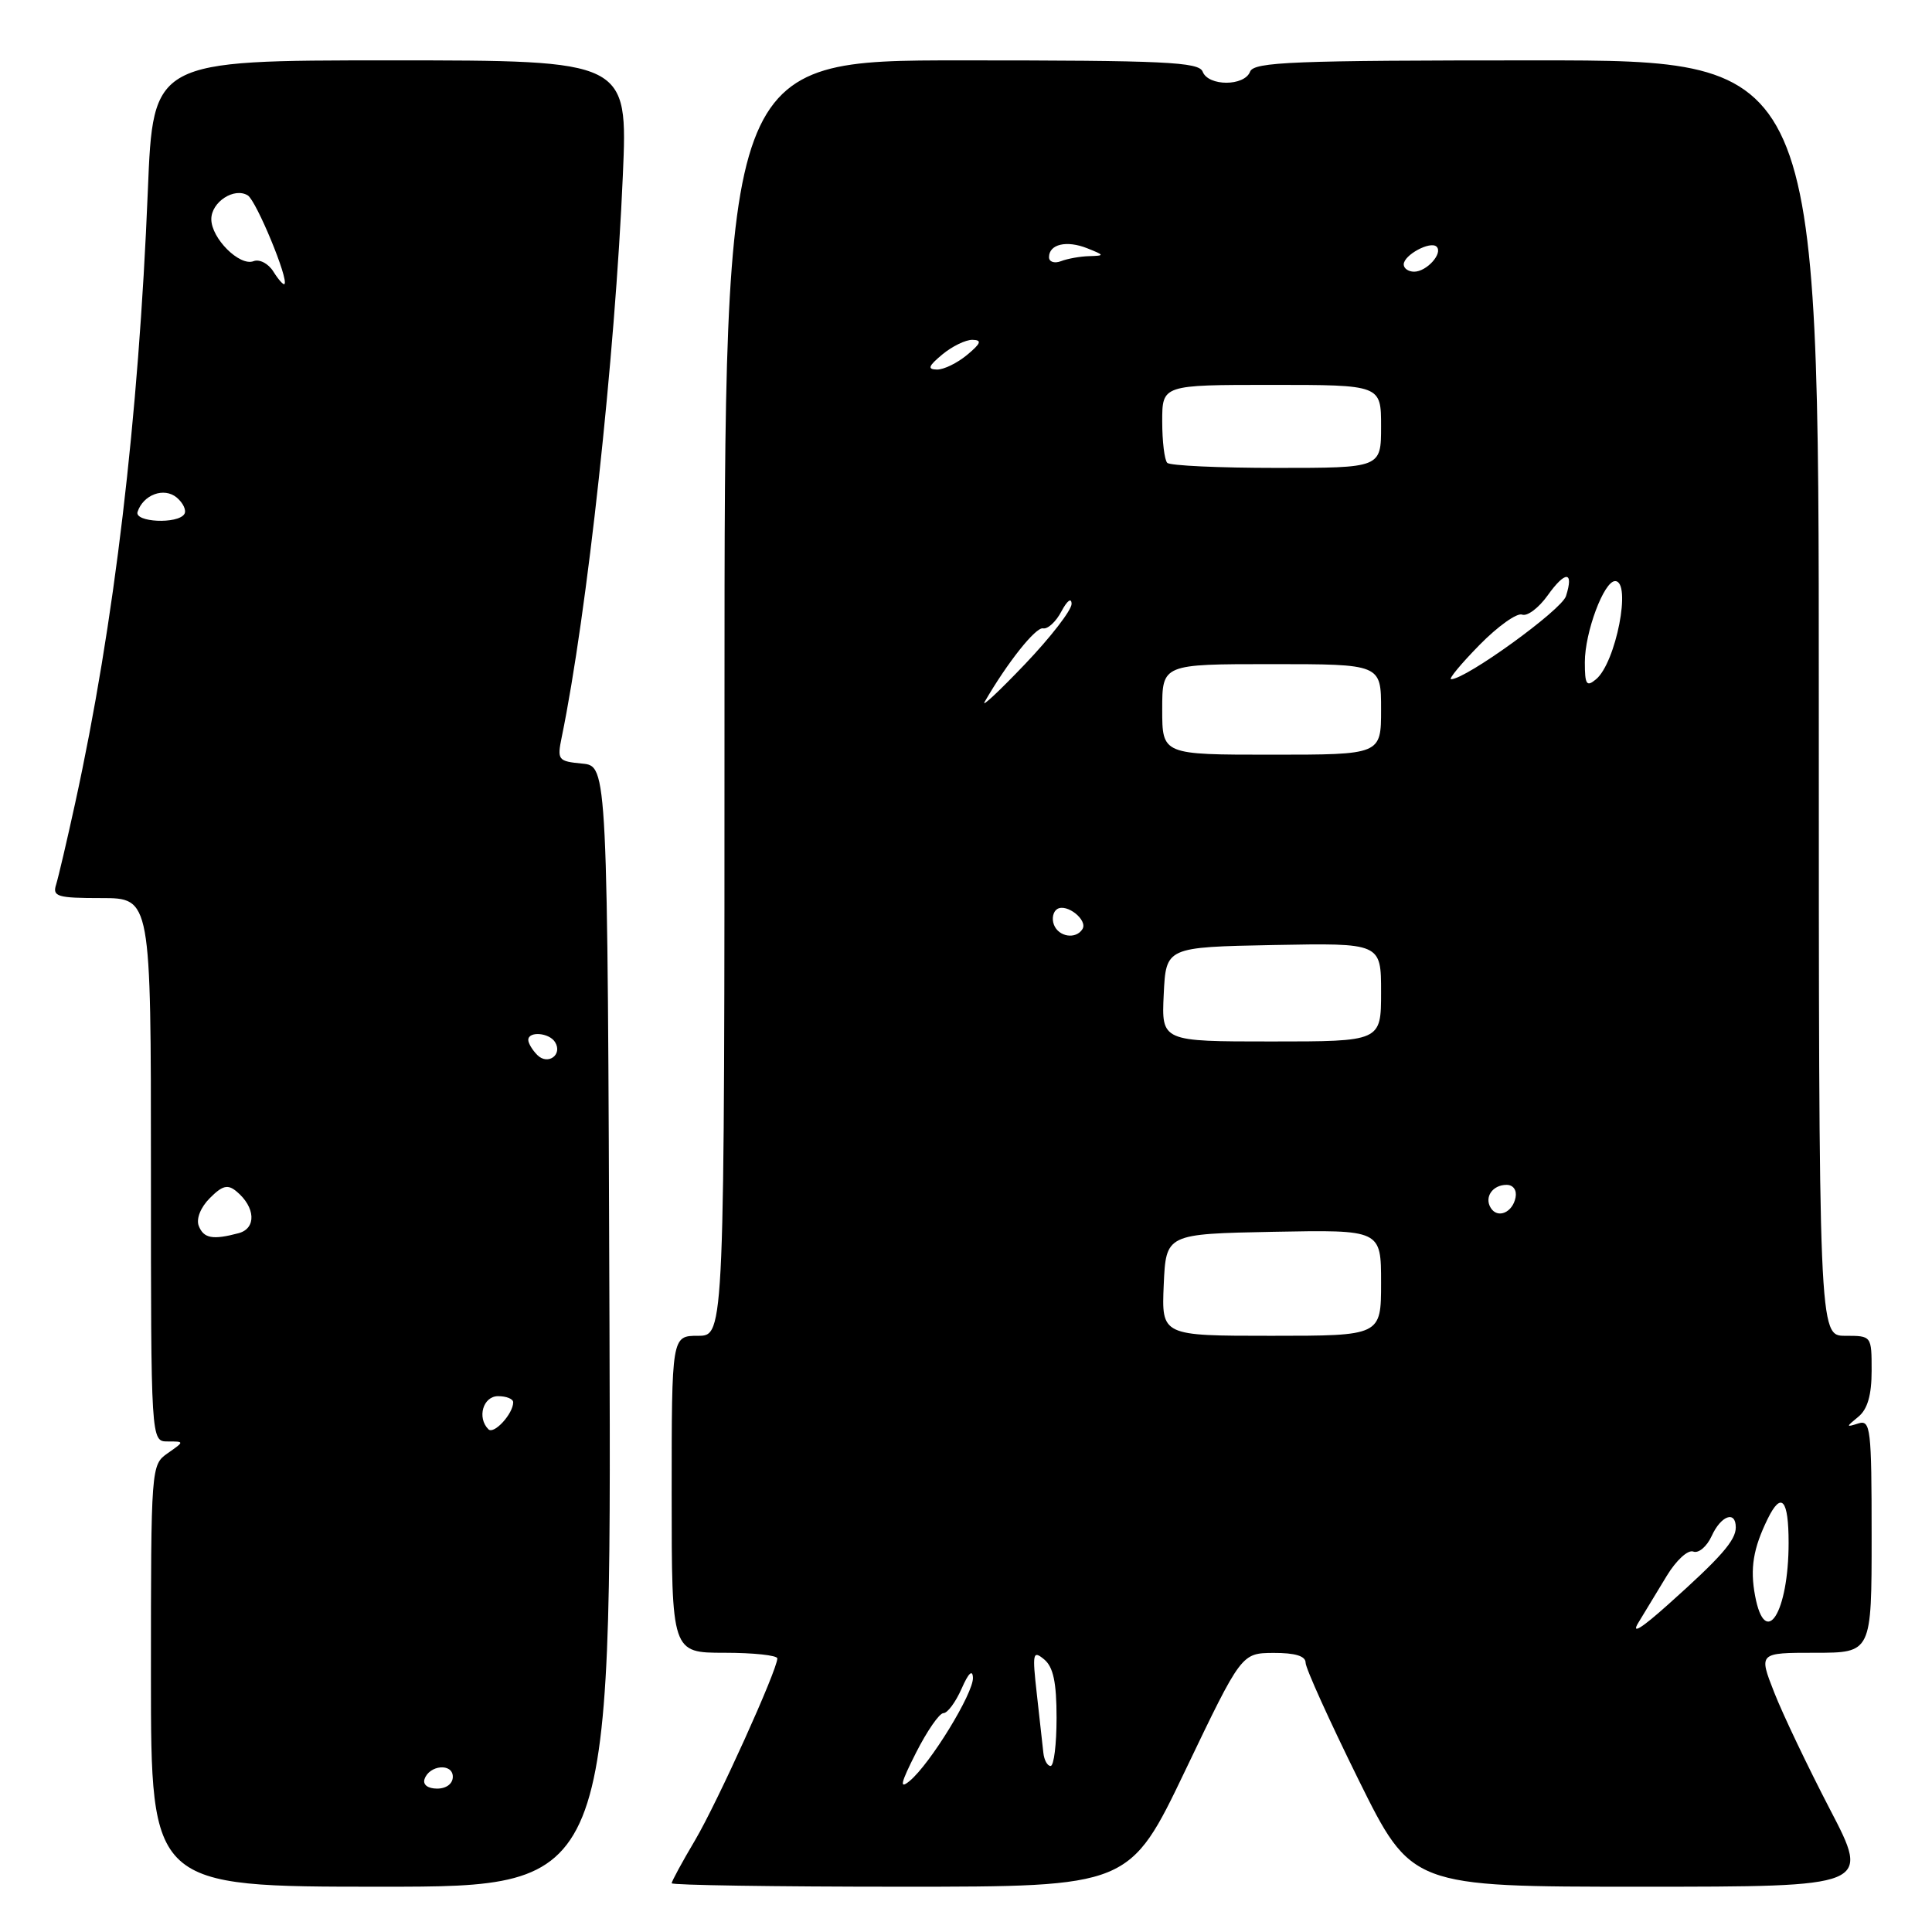 <?xml version="1.0" encoding="UTF-8" standalone="no"?>
<!DOCTYPE svg PUBLIC "-//W3C//DTD SVG 1.1//EN" "http://www.w3.org/Graphics/SVG/1.1/DTD/svg11.dtd" >
<svg xmlns="http://www.w3.org/2000/svg" xmlns:xlink="http://www.w3.org/1999/xlink" version="1.1" viewBox="0 0 256 256">
 <g >
 <path fill="currentColor"
d=" M 80.76 175.75 C 80.50 101.50 80.50 101.50 77.14 101.18 C 73.94 100.87 73.81 100.71 74.43 97.68 C 77.79 81.37 81.50 47.22 82.53 23.25 C 83.19 8.00 83.19 8.00 51.74 8.00 C 20.29 8.00 20.29 8.00 19.59 25.25 C 18.36 55.53 15.14 82.71 9.97 106.37 C 8.88 111.37 7.73 116.26 7.43 117.23 C 6.93 118.80 7.61 119.00 13.43 119.00 C 20.00 119.00 20.00 119.00 20.00 155.00 C 20.00 191.00 20.00 191.00 22.22 191.00 C 24.45 191.00 24.45 191.00 22.22 192.56 C 20.02 194.10 20.00 194.31 20.00 222.06 C 20.00 250.00 20.00 250.00 50.51 250.00 C 81.01 250.00 81.01 250.00 80.76 175.75 Z  M 157.09 234.52 C 164.50 219.05 164.50 219.05 168.75 219.02 C 171.61 219.01 173.00 219.43 173.00 220.32 C 173.00 221.05 176.16 228.02 180.01 235.82 C 187.03 250.00 187.03 250.00 217.43 250.00 C 247.82 250.00 247.82 250.00 242.48 239.75 C 239.55 234.11 236.22 227.14 235.09 224.25 C 233.03 219.00 233.03 219.00 240.51 219.00 C 248.00 219.00 248.00 219.00 248.00 203.53 C 248.00 189.26 247.86 188.11 246.25 188.61 C 244.58 189.14 244.58 189.09 246.25 187.72 C 247.46 186.73 248.00 184.84 248.00 181.64 C 248.00 177.00 248.00 177.00 244.50 177.00 C 241.00 177.00 241.00 177.00 241.00 92.50 C 241.00 8.00 241.00 8.00 203.61 8.00 C 171.29 8.00 166.14 8.20 165.64 9.50 C 164.89 11.45 160.11 11.45 159.36 9.50 C 158.87 8.21 154.38 8.00 127.39 8.00 C 96.00 8.00 96.00 8.00 96.00 92.50 C 96.00 177.00 96.00 177.00 92.50 177.00 C 89.00 177.00 89.00 177.00 89.00 198.00 C 89.00 219.00 89.00 219.00 96.00 219.00 C 99.85 219.00 103.00 219.34 103.00 219.75 C 102.99 221.29 95.08 238.78 92.10 243.84 C 90.39 246.72 89.00 249.29 89.00 249.54 C 89.00 249.79 102.65 250.00 119.34 250.00 C 149.68 250.00 149.68 250.00 157.09 234.52 Z  M 56.25 235.75 C 56.88 233.86 60.00 233.59 60.00 235.43 C 60.00 236.35 59.15 237.00 57.92 237.00 C 56.69 237.00 56.01 236.48 56.25 235.75 Z  M 64.72 189.39 C 63.18 187.85 64.01 185.00 66.00 185.00 C 67.10 185.00 68.00 185.36 68.00 185.81 C 68.00 187.33 65.45 190.11 64.72 189.39 Z  M 26.33 162.42 C 25.98 161.49 26.59 159.96 27.81 158.75 C 29.47 157.08 30.18 156.90 31.34 157.87 C 33.85 159.95 34.00 162.76 31.63 163.40 C 28.19 164.32 26.98 164.10 26.33 162.42 Z  M 71.20 139.80 C 70.54 139.14 70.00 138.24 70.00 137.80 C 70.00 136.61 72.78 136.83 73.55 138.09 C 74.58 139.75 72.60 141.20 71.20 139.80 Z  M 18.23 67.82 C 18.99 65.54 21.73 64.53 23.41 65.92 C 24.27 66.64 24.73 67.63 24.43 68.11 C 23.58 69.48 17.76 69.21 18.23 67.82 Z  M 36.22 35.98 C 35.56 34.92 34.38 34.30 33.59 34.61 C 31.74 35.31 28.00 31.58 28.00 29.04 C 28.00 26.76 31.04 24.79 32.83 25.89 C 33.96 26.59 38.29 37.04 37.69 37.64 C 37.55 37.79 36.88 37.04 36.22 35.98 Z  M 121.38 232.24 C 122.84 229.36 124.47 227.00 125.01 227.00 C 125.55 227.00 126.63 225.54 127.42 223.75 C 128.32 221.69 128.87 221.16 128.92 222.30 C 129.01 224.34 123.25 233.74 120.53 235.99 C 119.13 237.14 119.33 236.29 121.38 232.24 Z  M 138.25 232.25 C 138.15 231.29 137.76 227.80 137.39 224.51 C 136.77 219.02 136.85 218.63 138.36 219.88 C 139.57 220.89 140.00 222.93 140.00 227.62 C 140.00 231.13 139.65 234.00 139.21 234.00 C 138.78 234.00 138.35 233.21 138.25 232.25 Z  M 217.10 215.00 C 217.93 213.62 219.63 210.84 220.86 208.80 C 222.12 206.73 223.66 205.32 224.37 205.59 C 225.07 205.86 226.16 204.93 226.80 203.54 C 228.04 200.81 230.00 200.11 230.00 202.39 C 230.00 204.11 228.03 206.36 221.03 212.61 C 217.46 215.81 216.10 216.63 217.10 215.00 Z  M 232.56 211.46 C 231.87 207.81 232.31 205.17 234.23 201.25 C 236.04 197.56 237.00 198.66 237.00 204.43 C 237.00 213.69 233.90 218.60 232.56 211.46 Z  M 154.20 170.25 C 154.50 163.50 154.50 163.50 168.75 163.22 C 183.00 162.95 183.00 162.95 183.00 169.97 C 183.00 177.00 183.00 177.00 168.45 177.00 C 153.91 177.00 153.91 177.00 154.20 170.25 Z  M 197.53 160.05 C 196.65 158.63 197.77 157.00 199.63 157.00 C 200.51 157.00 201.01 157.70 200.82 158.67 C 200.43 160.68 198.44 161.52 197.53 160.05 Z  M 154.20 131.75 C 154.50 125.50 154.50 125.50 168.75 125.22 C 183.00 124.95 183.00 124.95 183.00 131.47 C 183.00 138.00 183.00 138.00 168.45 138.00 C 153.90 138.00 153.90 138.00 154.20 131.75 Z  M 139.65 122.53 C 139.34 121.72 139.54 120.79 140.09 120.45 C 141.35 119.67 144.17 121.92 143.43 123.11 C 142.57 124.50 140.27 124.15 139.65 122.53 Z  M 154.00 94.00 C 154.00 88.00 154.00 88.00 168.50 88.00 C 183.00 88.00 183.00 88.00 183.00 94.00 C 183.00 100.00 183.00 100.00 168.50 100.00 C 154.00 100.00 154.00 100.00 154.00 94.00 Z  M 130.47 93.00 C 133.47 87.81 137.24 83.06 138.21 83.26 C 138.83 83.39 139.93 82.38 140.65 81.00 C 141.41 79.57 141.98 79.15 141.99 80.02 C 141.99 80.85 139.21 84.45 135.80 88.02 C 132.40 91.58 130.00 93.83 130.47 93.00 Z  M 210.00 87.74 C 210.00 83.77 212.53 77.00 214.01 77.00 C 216.23 77.00 214.12 87.82 211.48 90.01 C 210.22 91.06 210.00 90.72 210.00 87.74 Z  M 196.02 85.48 C 198.46 82.99 201.01 81.17 201.69 81.44 C 202.37 81.70 203.89 80.55 205.07 78.90 C 207.42 75.60 208.57 75.64 207.50 78.99 C 206.92 80.83 194.24 90.00 192.28 90.00 C 191.90 90.00 193.58 87.97 196.02 85.48 Z  M 154.67 61.33 C 154.30 60.97 154.00 58.49 154.00 55.83 C 154.00 51.00 154.00 51.00 168.50 51.00 C 183.00 51.00 183.00 51.00 183.00 56.50 C 183.00 62.00 183.00 62.00 169.17 62.00 C 161.56 62.00 155.03 61.70 154.67 61.33 Z  M 124.86 46.97 C 126.16 45.89 127.96 45.01 128.86 45.03 C 130.15 45.06 129.99 45.49 128.14 47.03 C 126.84 48.11 125.04 48.99 124.14 48.97 C 122.85 48.94 123.01 48.51 124.86 46.97 Z  M 186.00 35.04 C 186.00 33.79 189.55 31.88 190.36 32.69 C 191.23 33.57 189.04 36.00 187.38 36.00 C 186.62 36.00 186.00 35.57 186.00 35.04 Z  M 139.00 34.08 C 139.00 32.35 141.34 31.81 144.07 32.90 C 146.38 33.82 146.39 33.88 144.33 33.94 C 143.14 33.97 141.45 34.27 140.58 34.61 C 139.71 34.94 139.00 34.70 139.00 34.08 Z "/>
</g>
</svg>